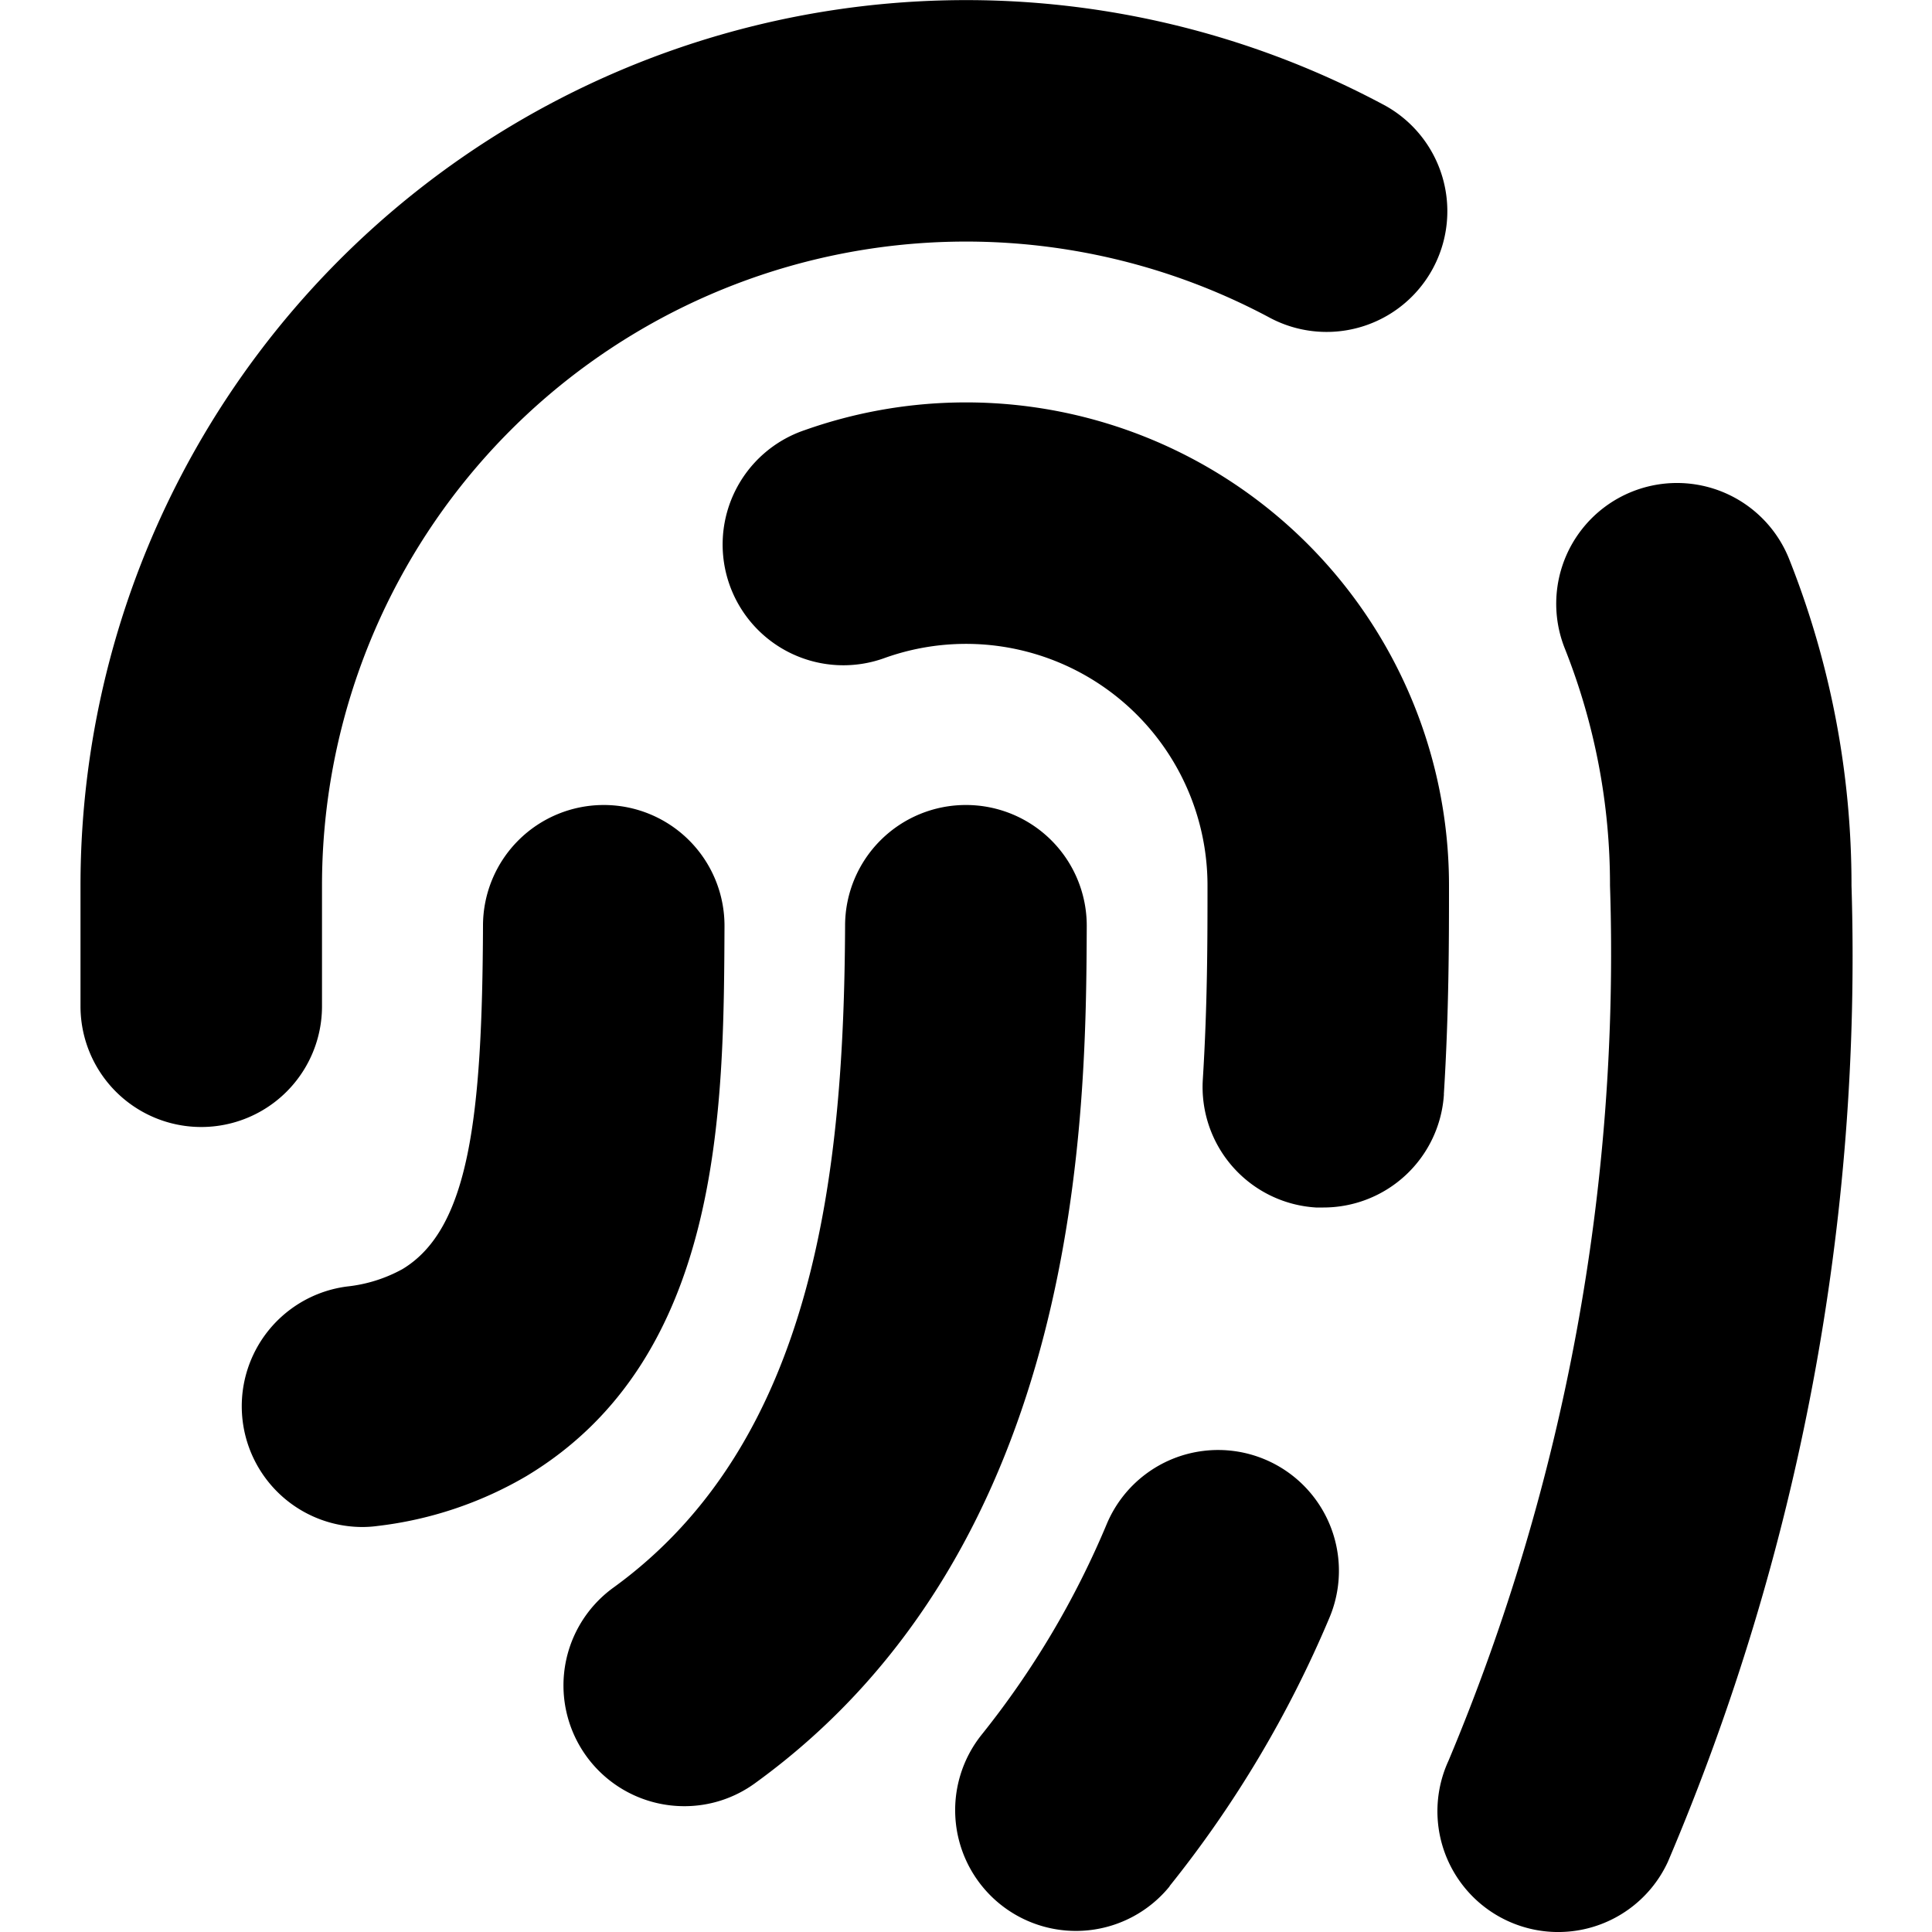 <svg id="Layer_1" data-name="Layer 1" xmlns="http://www.w3.org/2000/svg" viewBox="0 0 24 24"><path d="M8.5,22.437a1.5,1.5,0,0,1-.88-2.715c2.512-1.82,2.865-5.181,2.878-8.229A1.5,1.5,0,0,1,12,10h.006A1.5,1.5,0,0,1,13.5,11.507c-.01,2.3-.033,7.686-4.12,10.644A1.487,1.487,0,0,1,8.5,22.437Zm6.028.994A14,14,0,0,0,16.513,20.1a1.5,1.5,0,1,0-2.762-1.174A10.925,10.925,0,0,1,12.2,21.542a1.5,1.5,0,0,0,2.331,1.889Zm3.408-9.838C18,12.572,18,11.663,18,11a6,6,0,0,0-8-5.658A1.5,1.5,0,1,0,11,8.17,3,3,0,0,1,15,11c0,.659,0,1.479-.058,2.407A1.5,1.5,0,0,0,16.347,15q.046,0,.093,0A1.5,1.5,0,0,0,17.937,13.593ZM4.691,18.956a4.745,4.745,0,0,0,1.846-.618C8.978,16.873,8.99,13.771,9,11.506A1.5,1.5,0,0,0,7.505,10H7.5A1.5,1.5,0,0,0,6,11.494c-.009,2.385-.172,3.772-1,4.271a1.823,1.823,0,0,1-.686.216A1.5,1.5,0,0,0,4.5,18.969,1.4,1.4,0,0,0,4.691,18.956Zm16.028,4.172A28.7,28.7,0,0,0,23,11a10.946,10.946,0,0,0-.774-4.054,1.5,1.5,0,1,0-2.788,1.108A7.937,7.937,0,0,1,20,11a25.906,25.906,0,0,1-2.006,10.872,1.5,1.5,0,0,0,2.725,1.256ZM4,12.5V11A8,8,0,0,1,15.787,3.954a1.5,1.5,0,0,0,1.426-2.639A11,11,0,0,0,1,11v1.5a1.5,1.5,0,0,0,3,0Z"/></svg>